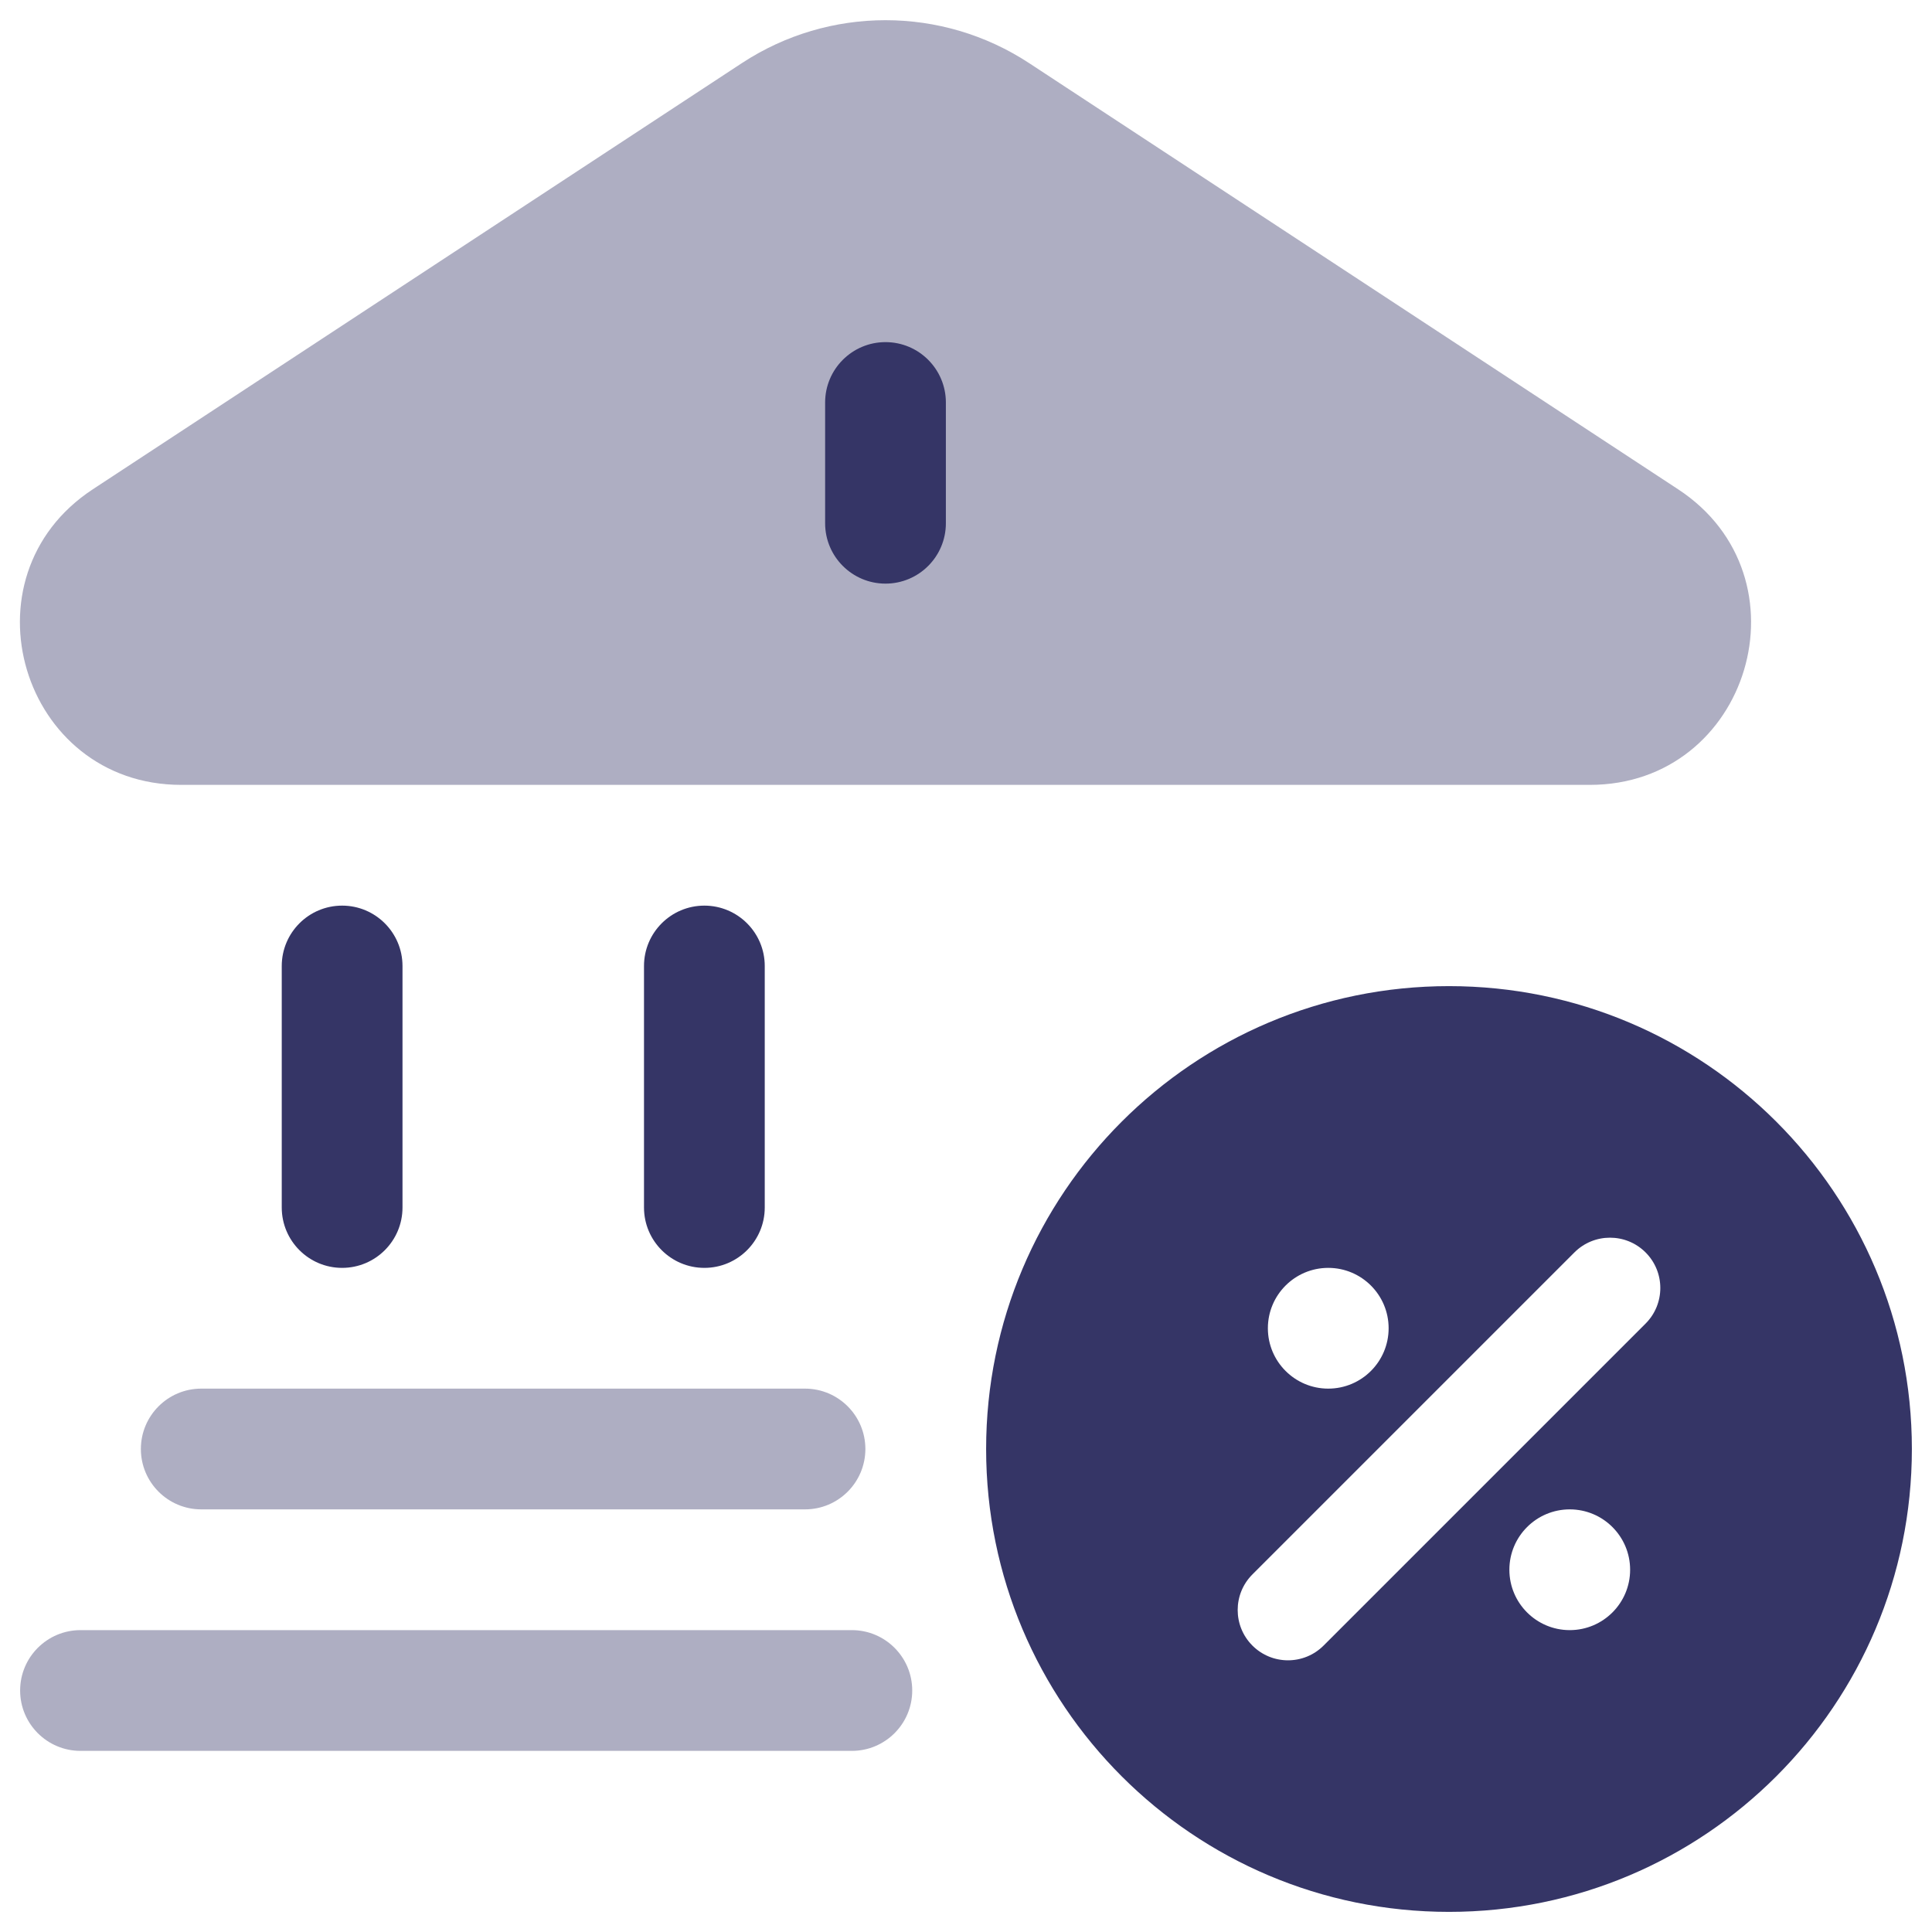 <svg width="24" height="24" viewBox="0 0 24 24" fill="none" xmlns="http://www.w3.org/2000/svg">
<g clip-path="url(#clip0_9001_269041)">
<g opacity="0.4">
<path d="M12.784 0.784C11.701 0.073 10.299 0.073 9.216 0.784L1.153 6.078C-0.507 7.168 0.265 9.75 2.251 9.75H19.749C21.735 9.75 22.507 7.168 20.846 6.078L12.784 0.784Z" fill="#353566"/>
<path d="M1.75 18C1.75 17.586 2.086 17.25 2.5 17.25H10C10.414 17.25 10.75 17.586 10.75 18C10.75 18.414 10.414 18.75 10 18.75H2.5C2.086 18.75 1.75 18.414 1.75 18Z" fill="#353566"/>
<path d="M0.25 21C0.25 20.586 0.586 20.25 1 20.25H10.582C10.996 20.25 11.332 20.586 11.332 21C11.332 21.414 10.996 21.75 10.582 21.75H1C0.586 21.75 0.25 21.414 0.25 21Z" fill="#353566"/>
</g>
<path d="M11 4.25C11.414 4.25 11.75 4.586 11.75 5V6.5C11.75 6.914 11.414 7.25 11 7.25C10.586 7.25 10.25 6.914 10.25 6.5V5C10.25 4.586 10.586 4.25 11 4.25Z" fill="#353566"/>
<path d="M4.25 11.25C4.664 11.25 5 11.586 5 12V15C5 15.414 4.664 15.75 4.25 15.75C3.836 15.75 3.5 15.414 3.5 15V12C3.5 11.586 3.836 11.25 4.25 11.25Z" fill="#353566"/>
<path d="M8.75 11.25C9.164 11.25 9.5 11.586 9.5 12V15C9.5 15.414 9.164 15.75 8.75 15.75C8.336 15.75 8 15.414 8 15V12C8 11.586 8.336 11.25 8.75 11.25Z" fill="#353566"/>
<path fill-rule="evenodd" clip-rule="evenodd" d="M18 12.25C14.824 12.25 12.25 14.824 12.25 18C12.25 21.176 14.824 23.75 18 23.75C21.176 23.75 23.75 21.176 23.75 18C23.75 14.824 21.176 12.25 18 12.25ZM20.442 15.558C20.686 15.802 20.686 16.198 20.442 16.442L16.442 20.442C16.198 20.686 15.802 20.686 15.558 20.442C15.314 20.198 15.314 19.802 15.558 19.558L19.558 15.558C19.802 15.314 20.198 15.314 20.442 15.558ZM15.75 16.5C15.75 16.086 16.086 15.75 16.5 15.75C16.914 15.75 17.25 16.086 17.25 16.5C17.25 16.914 16.914 17.25 16.5 17.25C16.086 17.25 15.75 16.914 15.75 16.5ZM19.5 18.75C19.086 18.75 18.75 19.086 18.75 19.5C18.75 19.914 19.086 20.25 19.5 20.25C19.914 20.25 20.25 19.914 20.25 19.5C20.25 19.086 19.914 18.75 19.5 18.75Z" fill="#353566"/>
</g>
<defs>
<clipPath id="clip0_9001_269041">
<rect width="24" height="24" fill="white"/>
</clipPath>
</defs>
</svg>
